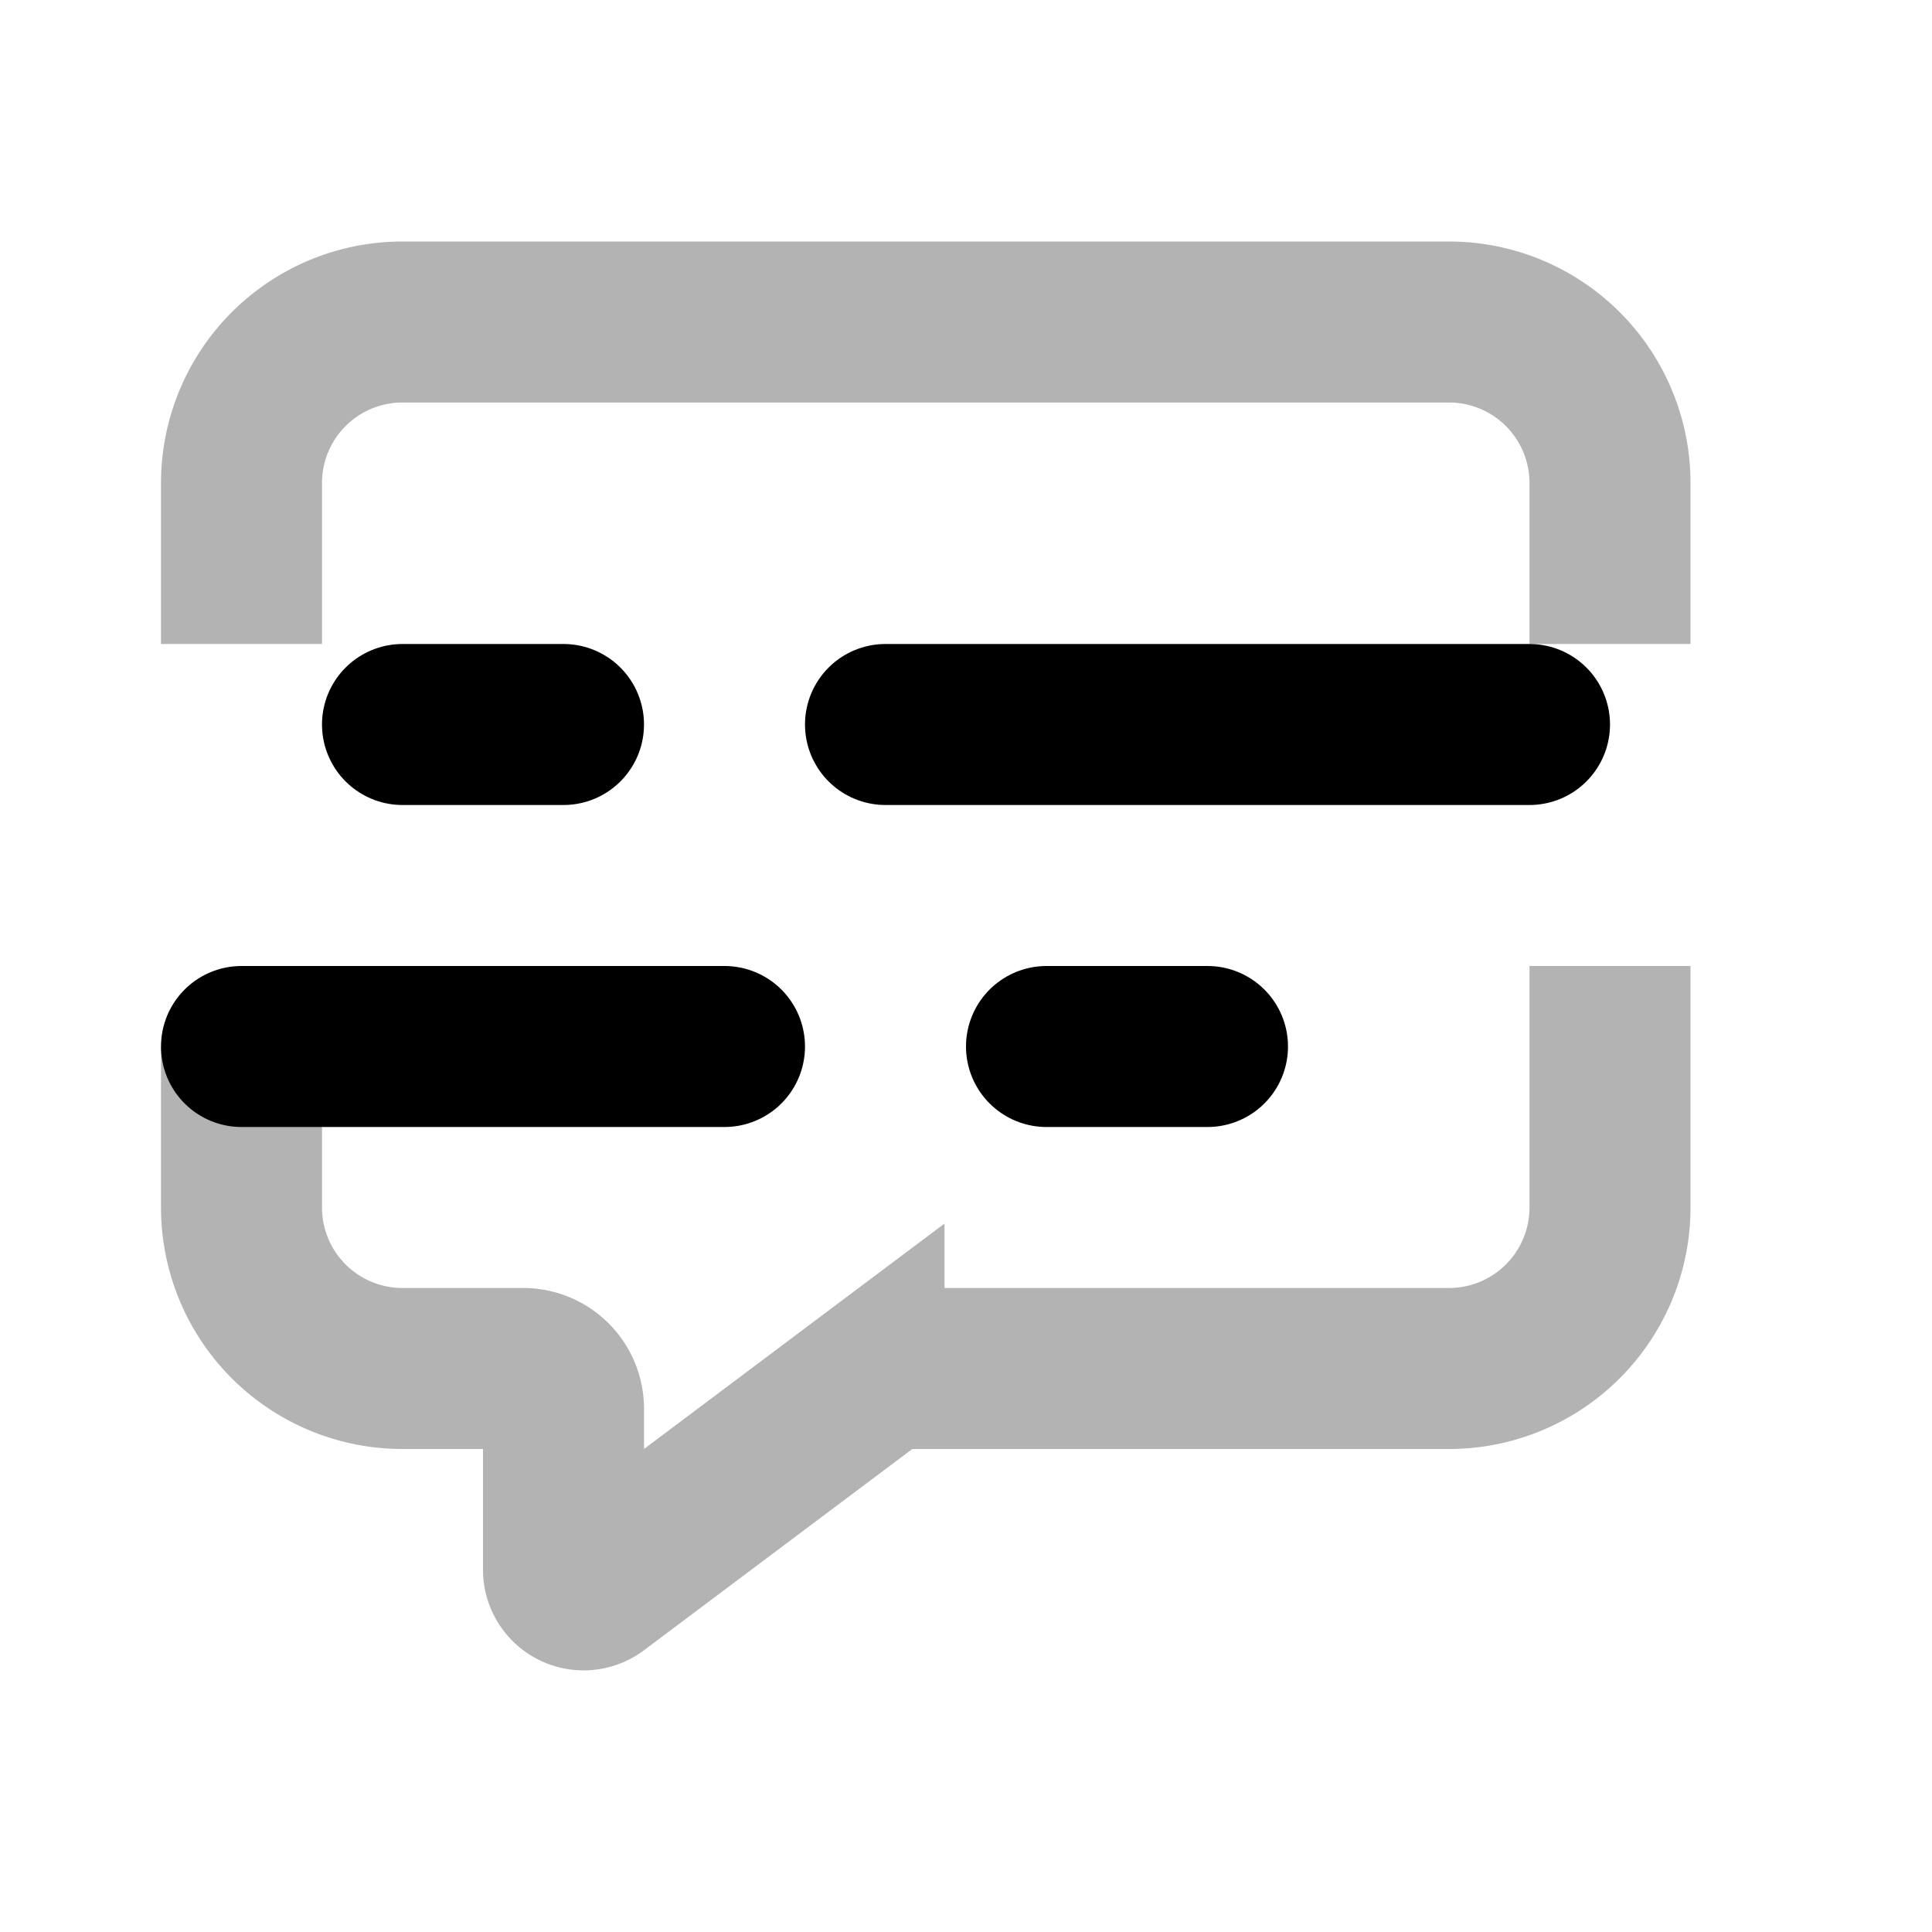 <svg xmlns="http://www.w3.org/2000/svg" width="24" height="24" fill="none">
    <path stroke="currentColor" stroke-width="2" d="M3 8V6a2 2 0 0 1 2-2h13a2 2 0 0 1 2 2v2M3 13v2a2 2 0 0 0 2 2h1.5a.5.5 0 0 1 .5.5v2a.25.25 0 0 0 .4.2l3.333-2.5a1 1 0 0 1 .6-.2H18a2 2 0 0 0 2-2v-3" opacity=".3"/>
    <path stroke="currentColor" stroke-linecap="round" stroke-width="2" d="M3 13h6M5 9h2m4 0h8m-6 4h2"/>
</svg>